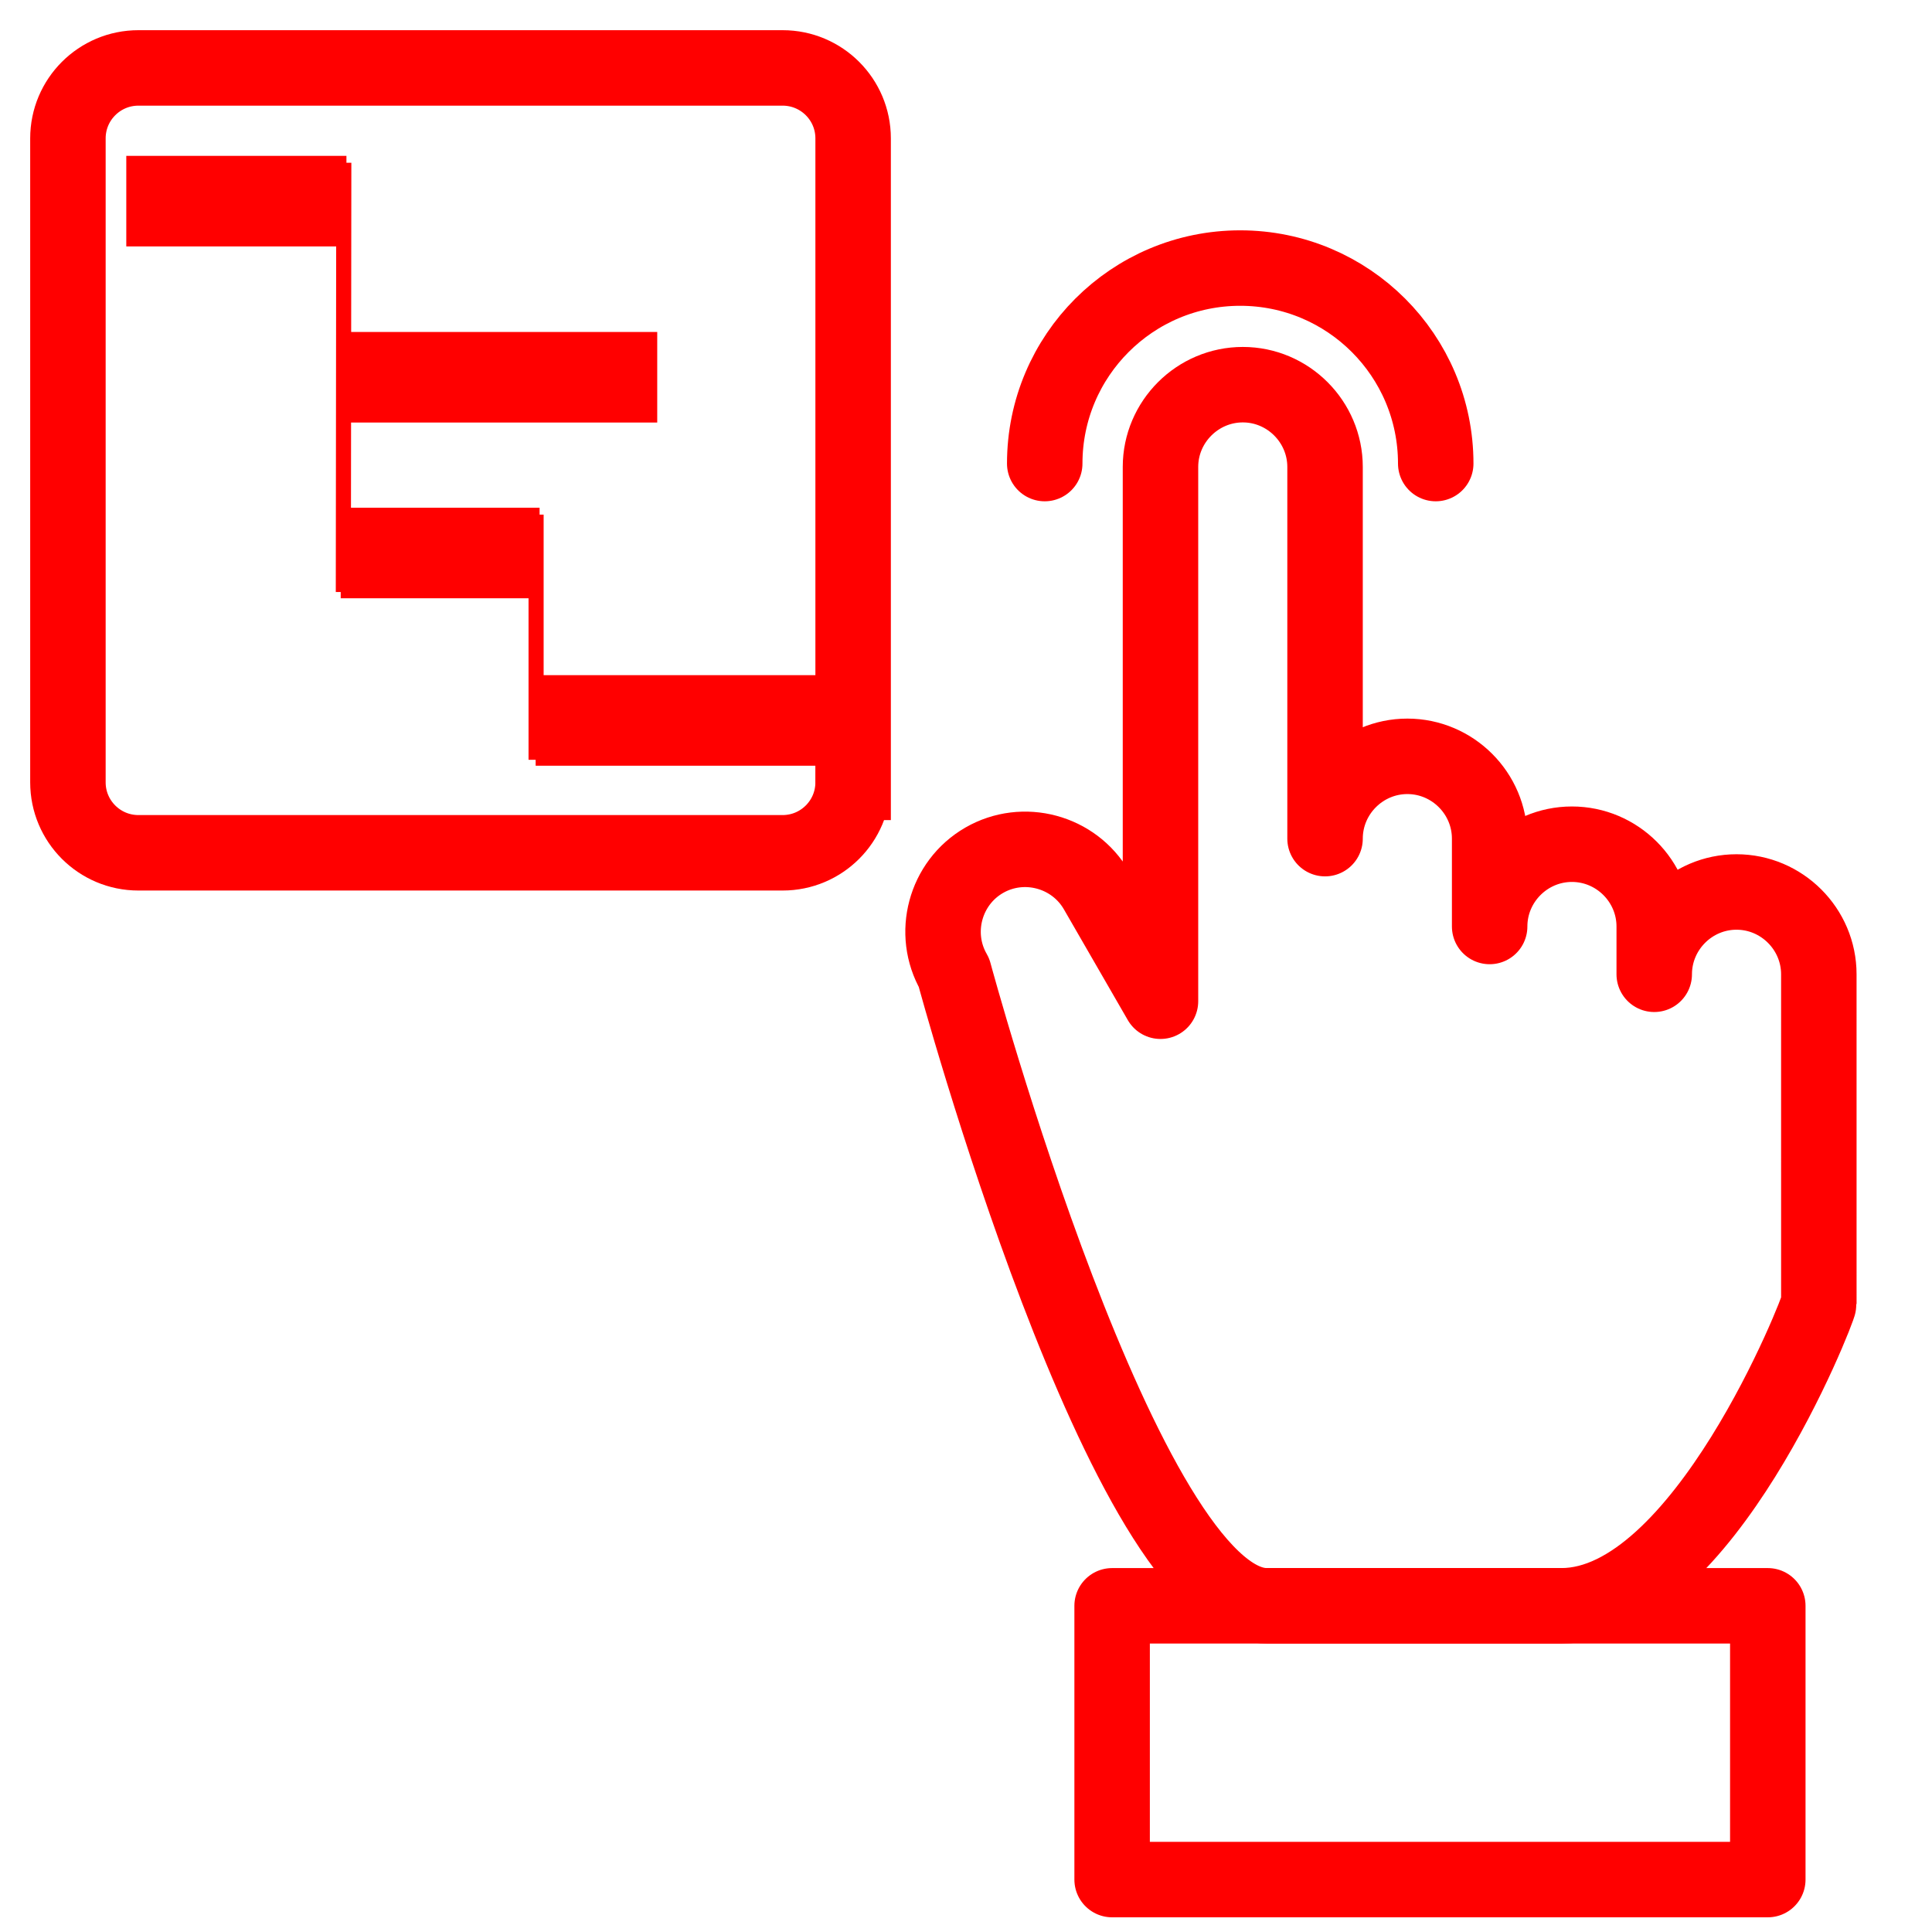 <?xml version="1.0" encoding="utf-8"?>
<!-- Generator: Adobe Illustrator 16.0.0, SVG Export Plug-In . SVG Version: 6.00 Build 0)  -->
<!DOCTYPE svg PUBLIC "-//W3C//DTD SVG 1.1//EN" "http://www.w3.org/Graphics/SVG/1.1/DTD/svg11.dtd">
<svg version="1.1" id="Calque_1" xmlns="http://www.w3.org/2000/svg" xmlns:xlink="http://www.w3.org/1999/xlink" x="0px" y="0px"
	 width="128px" height="128px" viewBox="0 0 128 128" enable-background="new 0 0 128 128" xml:space="preserve">
<g id="Calque_1_2_" display="none">
	<g id="Calque_1_1_" display="inline">
	</g>
	
		<line display="inline" fill="none" stroke="#FF0000" stroke-width="11" stroke-miterlimit="10" x1="5.1" y1="35.064" x2="58.226" y2="35.064"/>
	
		<line display="inline" fill="none" stroke="#FF0000" stroke-width="11" stroke-miterlimit="10" x1="58.226" y1="46.698" x2="86.372" y2="46.698"/>
	
		<line display="inline" fill="none" stroke="#FF0000" stroke-width="11" stroke-miterlimit="10" x1="17.83" y1="68.512" x2="45.601" y2="68.512"/>
	
		<line display="inline" fill="none" stroke="#FF0000" stroke-width="11" stroke-miterlimit="10" x1="45.601" y1="81.646" x2="68.682" y2="81.646"/>
	
		<line display="inline" fill="none" stroke="#FF0000" stroke-width="11" stroke-miterlimit="10" x1="67.805" y1="92.5" x2="113.844" y2="92.5"/>
	<path display="inline" fill="none" stroke="#FF0000" stroke-width="5" stroke-miterlimit="10" d="M124.111,105.398
		c0,3.594-2.688,6.509-6.006,6.509H11.022c-3.316,0-6.004-2.915-6.004-6.509V15.383c0-3.594,2.688-6.507,6.004-6.507h107.083
		c3.317,0,6.006,2.914,6.006,6.507V105.398z"/>
</g>
<g id="Calque_3" display="none">
	<g id="Calque_2" display="inline">
		<g>
			<g>
				
					<path fill="none" stroke="#FF0000" stroke-width="5" stroke-linecap="round" stroke-linejoin="round" stroke-miterlimit="10" d="
					M102.314,74.566c2.097-2.558,1.719-6.362-0.838-8.459c-2.562-2.097-6.369-1.717-8.463,0.84l2.211-2.699
					c2.098-2.559,1.719-6.365-0.841-8.462c-2.561-2.097-6.366-1.72-8.464,0.839l4.068-4.967c2.097-2.558,1.718-6.365-0.84-8.461
					c-2.561-2.097-6.366-1.719-8.463,0.84L97.898,23.03c2.096-2.559,1.719-6.366-0.84-8.463c-2.56-2.096-6.367-1.717-8.463,0.842
					L63.857,45.604l1.516-9.225c0.535-3.261-1.697-6.37-4.96-6.906c-3.265-0.536-6.372,1.696-6.908,4.959
					c0,0-19.643,43.707-11.642,50.261l16.662,13.649c8,6.556,28.286-4.852,28.545-5.172L102.314,74.566L102.314,74.566z"/>
				
					<rect x="21.372" y="90.455" transform="matrix(0.773 0.634 -0.634 0.773 73.936 -5.973)" fill="none" stroke="#FF0000" stroke-width="5" stroke-linecap="round" stroke-linejoin="round" stroke-miterlimit="10" width="47.907" height="20.006"/>
			</g>
			<path fill="none" stroke="#FF0000" stroke-width="5" stroke-linecap="round" stroke-linejoin="round" stroke-miterlimit="10" d="
				M82.213,9.857c5-6.103,14.001-6.998,20.104-1.997c6.104,4.999,6.996,14.001,1.996,20.104"/>
		</g>
	</g>
</g>
<g id="Calque_2_2_">
	<g>
		<g>
			<path fill="none" stroke="#FF0000" stroke-width="5" stroke-linecap="round" stroke-linejoin="round" stroke-miterlimit="10" d="
				M120.502,64.549c0-3-2.456-5.453-5.454-5.453c-2.997,0-5.451,2.454-5.451,5.453v-3.167c0-3-2.453-5.451-5.453-5.451
				c-2.997,0-5.451,2.454-5.451,5.451v-5.82c0-3-2.452-5.453-5.452-5.453c-2.998,0-5.453,2.455-5.453,5.453V30.938
				c0-2.998-2.452-5.452-5.448-5.452c-2.999,0-5.455,2.454-5.455,5.452v35.396l-4.235-7.34c-1.5-2.598-4.852-3.495-7.448-1.997
				c-2.598,1.501-3.496,4.852-1.996,7.45c0,0,11.338,41.941,20.714,41.941h19.532c9.376,0,17.051-19.656,17.051-20.031
				L120.502,64.549L120.502,64.549z"/>
			
				<rect x="73.681" y="106.389" fill="none" stroke="#FF0000" stroke-width="5" stroke-linecap="round" stroke-linejoin="round" stroke-miterlimit="10" width="43.44" height="18.138"/>
		</g>
		<path fill="none" stroke="#FF0000" stroke-width="5" stroke-linecap="round" stroke-linejoin="round" stroke-miterlimit="10" d="
			M69.216,30.712c0-7.154,5.798-12.952,12.951-12.952c7.155,0,12.954,5.799,12.954,12.952"/>
	</g>
</g>
<g id="Calque_3_1_">
</g>
<path id="path29" fill="none" stroke="#FF0000" stroke-width="5" stroke-miterlimit="10" d="M56.521,51.832
	c0,2.579-2.091,4.668-4.671,4.668H9.17c-2.579,0-4.67-2.09-4.67-4.668V9.168C4.5,6.59,6.591,4.5,9.17,4.5h42.682
	c2.579,0,4.67,2.09,4.67,4.668v34.685V51.832z"/>
<line id="line31" fill="none" stroke="#FF0000" stroke-width="6" stroke-miterlimit="10" x1="8.367" y1="13.326" x2="22.952" y2="13.326"/>
<line id="line33" fill="none" stroke="#FF0000" stroke-width="6" stroke-miterlimit="10" x1="22.573" y1="36.637" x2="35.749" y2="36.637"/>
<line id="line37" fill="none" stroke="#FF0000" stroke-width="6" stroke-miterlimit="10" x1="22.941" y1="24.994" x2="43.543" y2="24.994"/>
<line id="line39" fill="none" stroke="#FF0000" stroke-width="6" stroke-miterlimit="10" x1="35.488" y1="47.731" x2="56.704" y2="47.731"/>
<path id="path2790" fill="none" stroke="#FF0000" d="M22.778,10.781l-0.031,28.442"/>
<path id="path2790-1" fill="none" stroke="#FF0000" d="M35.517,34.095v16.243"/>
</svg>
